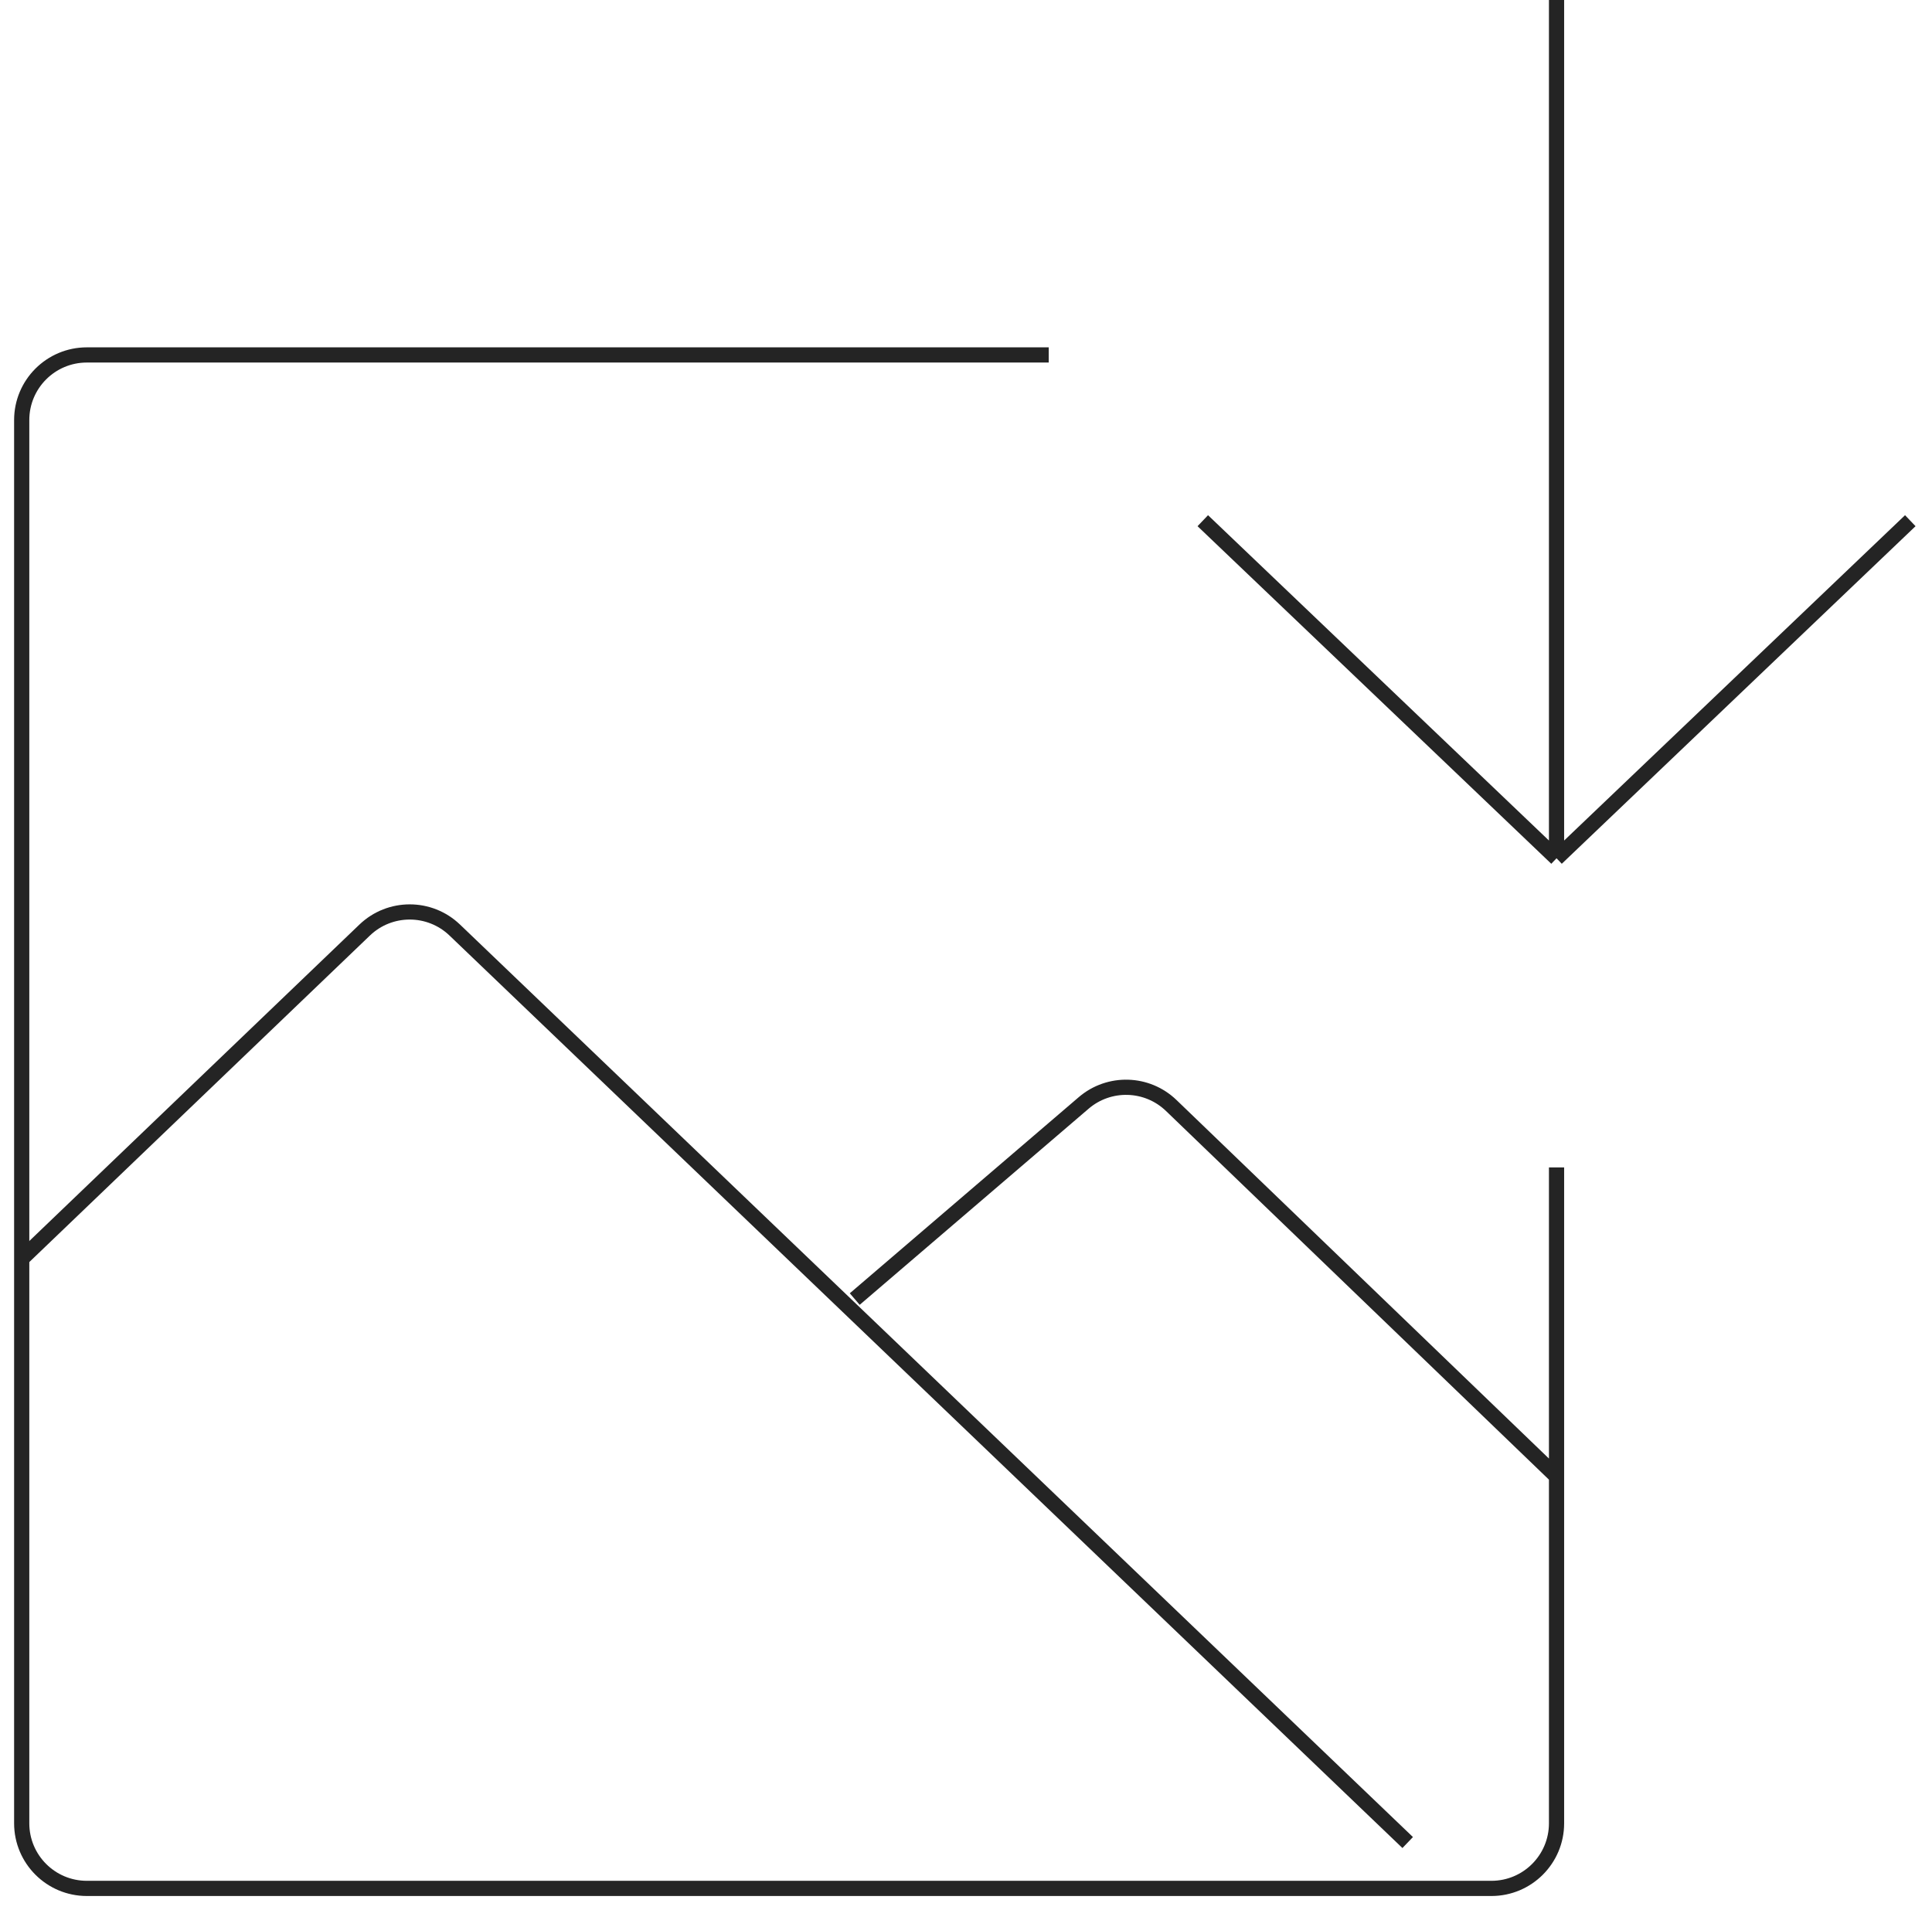 <svg width="89" height="88" viewBox="0 0 89 88" fill="none" xmlns="http://www.w3.org/2000/svg">
<path d="M48.311 16.354H4C2.343 16.354 1 17.697 1 19.354V84.008C1 85.665 2.343 87.008 4 87.008H68.704C70.361 87.008 71.704 85.665 71.704 84.008V68.026M71.704 53.79V68.026M71.704 68.026L53.954 50.935C52.841 49.863 51.095 49.812 49.921 50.818L39.375 59.854" stroke="#242424" stroke-width="0.7"/>
<path d="M1 58L16.798 42.853C17.958 41.741 19.789 41.74 20.949 42.852L64.847 84.895M71.704 0V39.545M71.704 39.545L55.408 23.991M71.704 39.545L88 23.991" stroke="#242424" stroke-width="0.7"/>
</svg>
